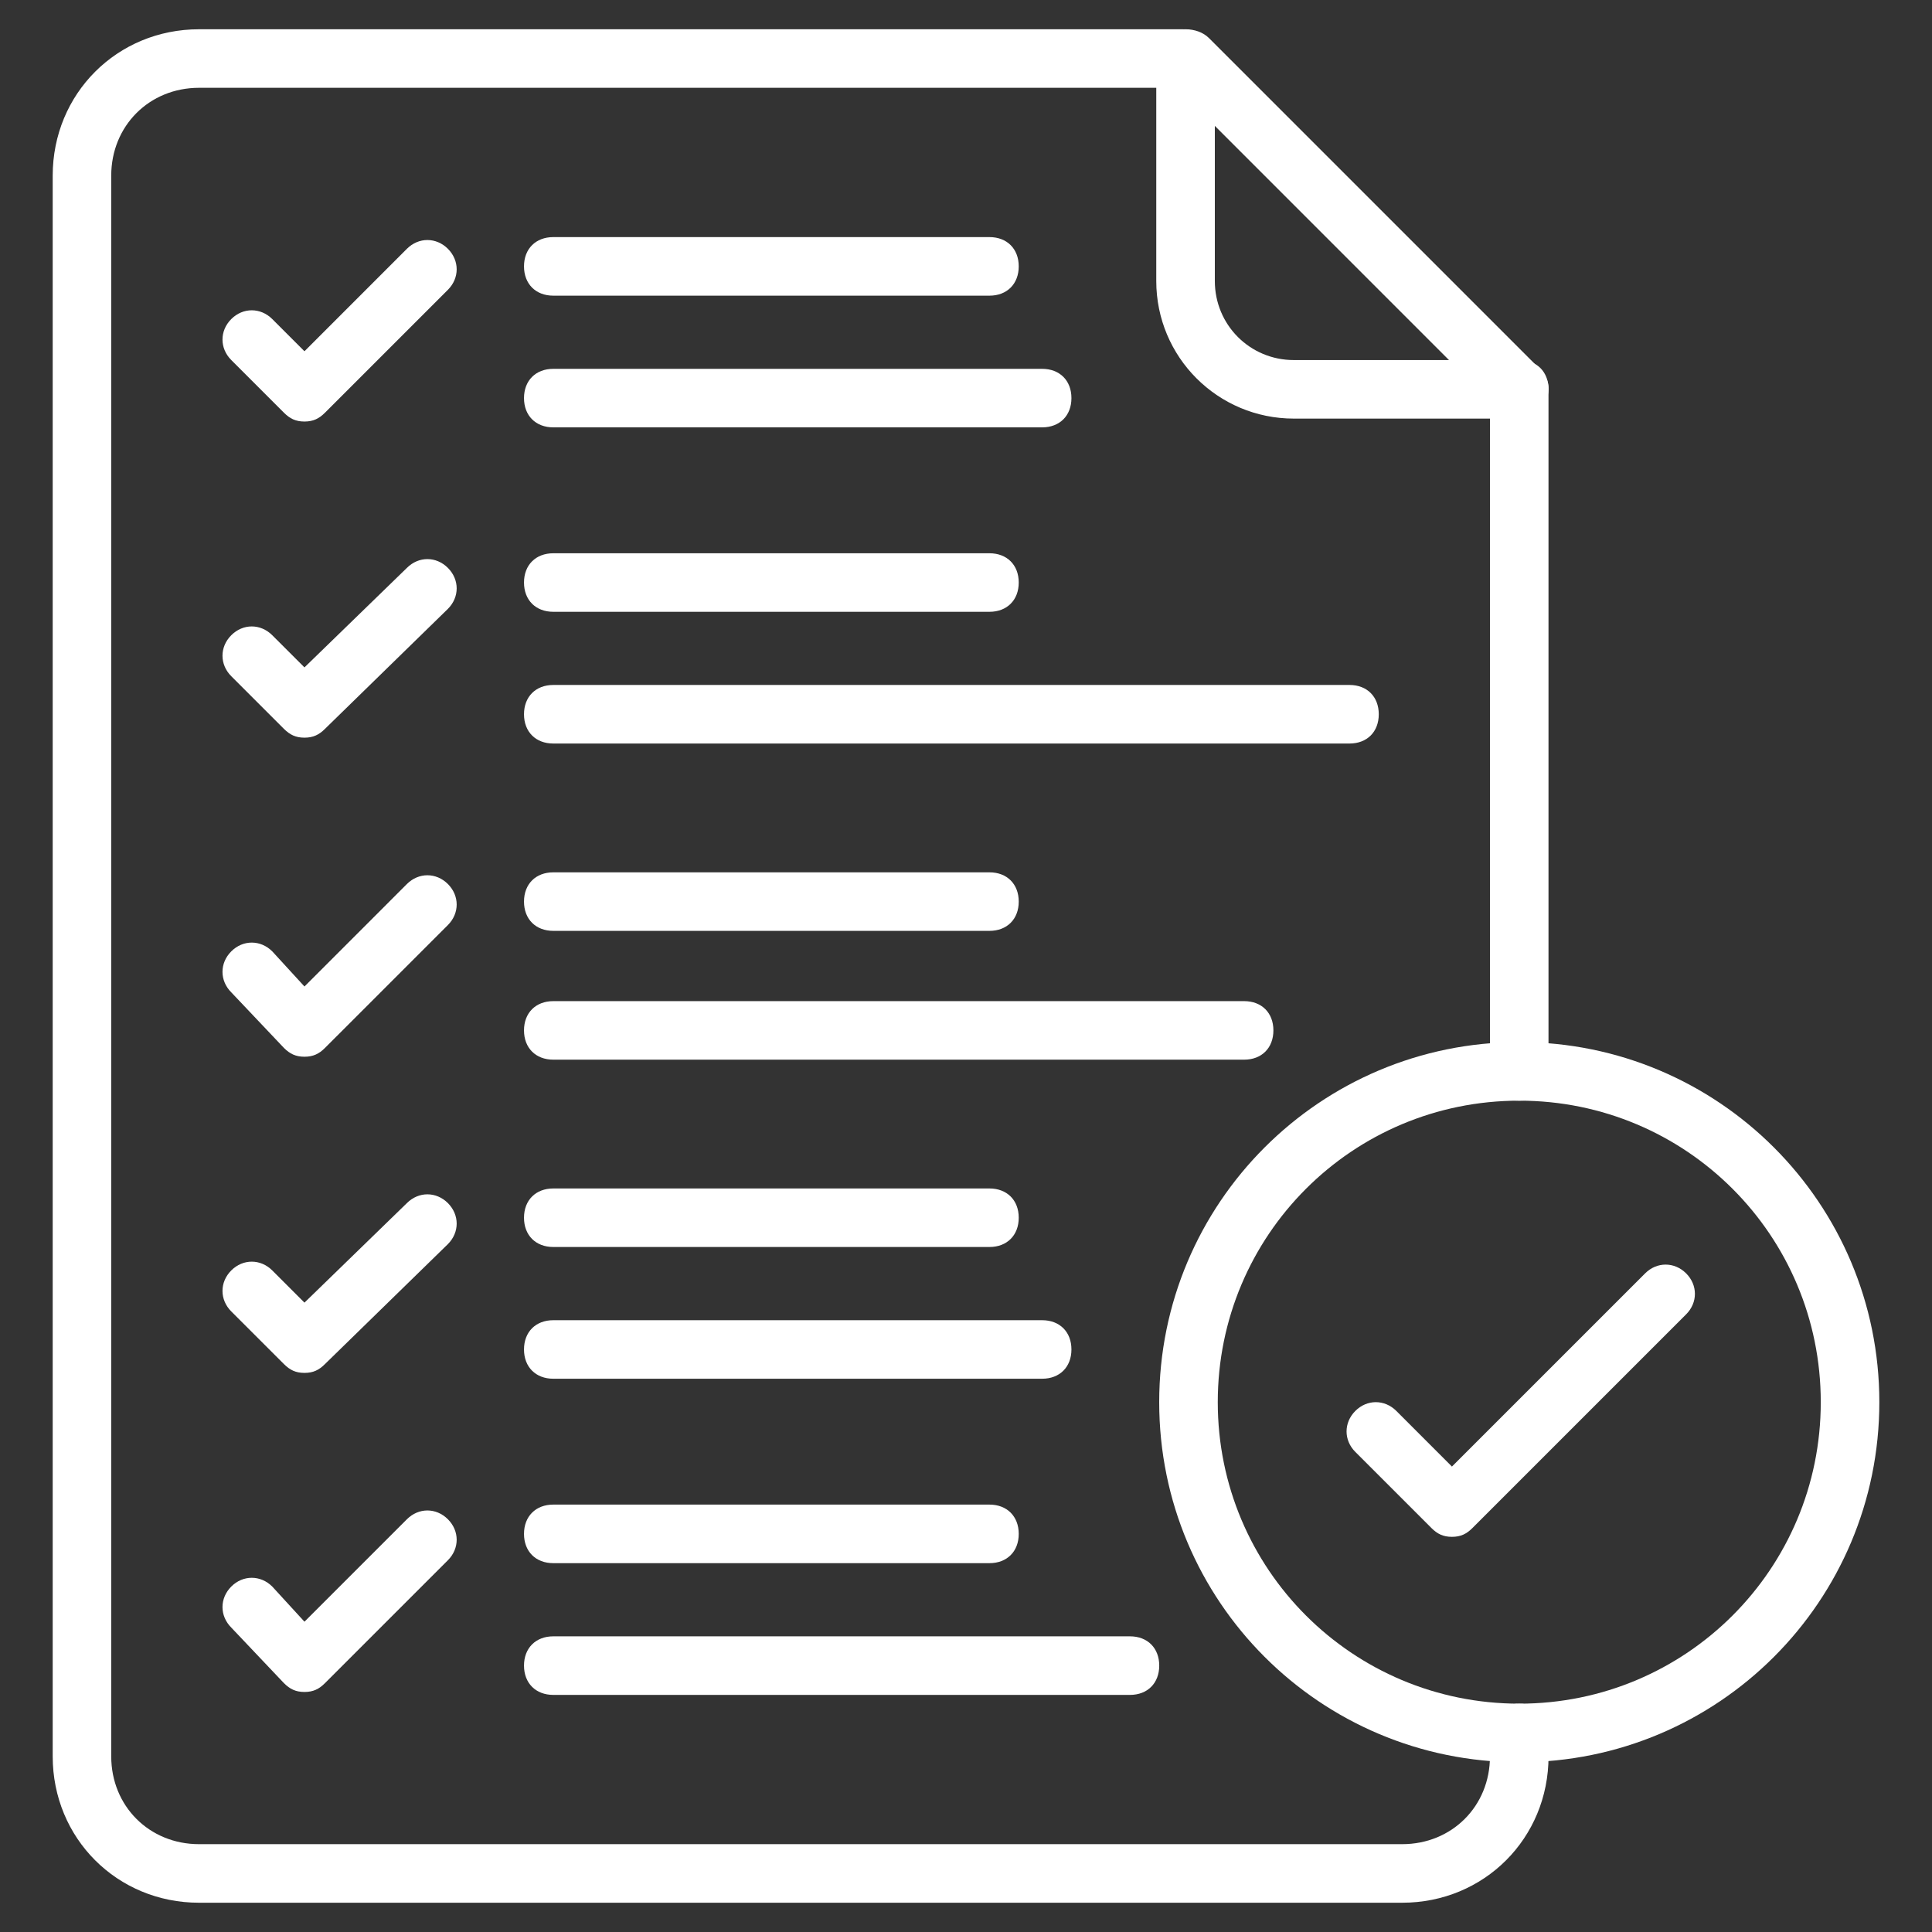 <svg width="54" height="54" viewBox="0 0 54 54" fill="none" xmlns="http://www.w3.org/2000/svg">
<rect x="0" y="0" width="54" height="54" fill="#333333" stroke="none"/>
<path d="M39.191 53.182H5.564C3.273 53.182 1.473 51.382 1.473 49.091V4.909C1.473 2.618 3.273 0.818 5.564 0.818H33.054C33.545 0.818 33.873 1.145 33.873 1.636C33.873 2.127 33.545 2.454 33.054 2.454H5.564C4.173 2.454 3.109 3.518 3.109 4.909V49.091C3.109 50.482 4.173 51.545 5.564 51.545H39.191C40.582 51.545 41.645 50.482 41.645 49.091V48.436C41.645 47.945 41.973 47.618 42.464 47.618C42.955 47.618 43.282 47.945 43.282 48.436V49.091C43.282 51.382 41.482 53.182 39.191 53.182Z" fill="white"/>
<path d="M42.463 30.764C41.972 30.764 41.645 30.436 41.645 29.945V10.882C41.645 10.391 41.972 10.063 42.463 10.063C42.954 10.063 43.281 10.391 43.281 10.882V29.945C43.281 30.436 42.954 30.764 42.463 30.764Z" fill="white"/>
<path d="M42.464 11.7H36.164C34.036 11.7 32.318 9.982 32.318 7.854V1.636C32.318 1.145 32.646 0.818 33.136 0.818C33.382 0.818 33.627 0.9 33.791 1.064L43.036 10.309C43.282 10.555 43.364 10.882 43.2 11.209C43.118 11.536 42.791 11.7 42.464 11.7ZM33.955 3.518V7.854C33.955 9.082 34.937 10.064 36.164 10.064H40.5L33.955 3.518Z" fill="white"/>
<path d="M8.51 11.782C8.264 11.782 8.101 11.7 7.937 11.536L6.464 10.063C6.137 9.736 6.137 9.245 6.464 8.918C6.791 8.591 7.282 8.591 7.61 8.918L8.51 9.818L11.373 6.954C11.701 6.627 12.191 6.627 12.519 6.954C12.846 7.282 12.846 7.773 12.519 8.1L9.082 11.536C8.919 11.7 8.755 11.782 8.51 11.782Z" fill="white"/>
<path d="M8.51 20.618C8.264 20.618 8.101 20.536 7.937 20.373L6.464 18.9C6.137 18.573 6.137 18.082 6.464 17.755C6.791 17.427 7.282 17.427 7.61 17.755L8.51 18.654L11.373 15.873C11.701 15.545 12.191 15.545 12.519 15.873C12.846 16.2 12.846 16.691 12.519 17.018L9.082 20.373C8.919 20.536 8.755 20.618 8.51 20.618Z" fill="white"/>
<path d="M8.51 29.536C8.264 29.536 8.101 29.454 7.937 29.291L6.464 27.736C6.137 27.409 6.137 26.918 6.464 26.591C6.791 26.264 7.282 26.264 7.61 26.591L8.51 27.573L11.373 24.709C11.701 24.382 12.191 24.382 12.519 24.709C12.846 25.036 12.846 25.527 12.519 25.855L9.082 29.291C8.919 29.454 8.755 29.536 8.51 29.536Z" fill="white"/>
<path d="M8.51 38.373C8.264 38.373 8.101 38.291 7.937 38.127L6.464 36.655C6.137 36.327 6.137 35.836 6.464 35.509C6.791 35.182 7.282 35.182 7.61 35.509L8.51 36.409L11.373 33.627C11.701 33.3 12.191 33.3 12.519 33.627C12.846 33.955 12.846 34.446 12.519 34.773L9.082 38.127C8.919 38.291 8.755 38.373 8.51 38.373Z" fill="white"/>
<path d="M8.51 47.291C8.264 47.291 8.101 47.209 7.937 47.045L6.464 45.491C6.137 45.163 6.137 44.673 6.464 44.345C6.791 44.018 7.282 44.018 7.61 44.345L8.51 45.327L11.373 42.464C11.701 42.136 12.191 42.136 12.519 42.464C12.846 42.791 12.846 43.282 12.519 43.609L9.082 47.045C8.919 47.209 8.755 47.291 8.51 47.291Z" fill="white"/>
<path d="M27.656 8.264H15.465C14.974 8.264 14.646 7.936 14.646 7.445C14.646 6.954 14.974 6.627 15.465 6.627H27.656C28.146 6.627 28.474 6.954 28.474 7.445C28.474 7.936 28.146 8.264 27.656 8.264Z" fill="white"/>
<path d="M29.128 11.945H15.465C14.974 11.945 14.646 11.618 14.646 11.127C14.646 10.636 14.974 10.309 15.465 10.309H29.128C29.619 10.309 29.947 10.636 29.947 11.127C29.947 11.618 29.619 11.945 29.128 11.945Z" fill="white"/>
<path d="M27.656 17.1H15.465C14.974 17.1 14.646 16.773 14.646 16.282C14.646 15.791 14.974 15.464 15.465 15.464H27.656C28.146 15.464 28.474 15.791 28.474 16.282C28.474 16.773 28.146 17.1 27.656 17.1Z" fill="white"/>
<path d="M37.719 20.782H15.465C14.974 20.782 14.646 20.455 14.646 19.964C14.646 19.473 14.974 19.145 15.465 19.145H37.719C38.21 19.145 38.537 19.473 38.537 19.964C38.537 20.455 38.21 20.782 37.719 20.782Z" fill="white"/>
<path d="M27.656 26.018H15.465C14.974 26.018 14.646 25.691 14.646 25.2C14.646 24.709 14.974 24.382 15.465 24.382H27.656C28.146 24.382 28.474 24.709 28.474 25.2C28.474 25.691 28.146 26.018 27.656 26.018Z" fill="white"/>
<path d="M34.774 29.618H15.465C14.974 29.618 14.646 29.291 14.646 28.8C14.646 28.309 14.974 27.982 15.465 27.982H34.774C35.265 27.982 35.592 28.309 35.592 28.8C35.592 29.291 35.265 29.618 34.774 29.618Z" fill="white"/>
<path d="M27.656 34.854H15.465C14.974 34.854 14.646 34.527 14.646 34.036C14.646 33.545 14.974 33.218 15.465 33.218H27.656C28.146 33.218 28.474 33.545 28.474 34.036C28.474 34.527 28.146 34.854 27.656 34.854Z" fill="white"/>
<path d="M29.128 38.536H15.465C14.974 38.536 14.646 38.209 14.646 37.718C14.646 37.227 14.974 36.9 15.465 36.9H29.128C29.619 36.9 29.947 37.227 29.947 37.718C29.947 38.209 29.619 38.536 29.128 38.536Z" fill="white"/>
<path d="M27.656 43.691H15.465C14.974 43.691 14.646 43.364 14.646 42.873C14.646 42.382 14.974 42.054 15.465 42.054H27.656C28.146 42.054 28.474 42.382 28.474 42.873C28.474 43.364 28.146 43.691 27.656 43.691Z" fill="white"/>
<path d="M31.583 47.373H15.465C14.974 47.373 14.646 47.045 14.646 46.554C14.646 46.064 14.974 45.736 15.465 45.736H31.583C32.074 45.736 32.401 46.064 32.401 46.554C32.401 47.045 32.074 47.373 31.583 47.373Z" fill="white"/>
<path d="M42.464 49.255C36.9 49.255 32.4 44.755 32.4 39.191C32.4 33.627 36.9 29.127 42.464 29.127C48.028 29.127 52.528 33.627 52.528 39.191C52.528 44.755 48.028 49.255 42.464 49.255ZM42.464 30.764C37.8 30.764 34.037 34.527 34.037 39.191C34.037 43.855 37.8 47.618 42.464 47.618C47.128 47.618 50.891 43.855 50.891 39.191C50.891 34.527 47.128 30.764 42.464 30.764Z" fill="white"/>
<path d="M40.582 42.955C40.337 42.955 40.173 42.873 40.009 42.709L37.882 40.582C37.555 40.255 37.555 39.764 37.882 39.436C38.209 39.109 38.7 39.109 39.028 39.436L40.582 40.991L45.982 35.591C46.309 35.264 46.8 35.264 47.128 35.591C47.455 35.918 47.455 36.409 47.128 36.736L41.155 42.709C40.991 42.873 40.828 42.955 40.582 42.955Z" fill="white"/>
</svg>

